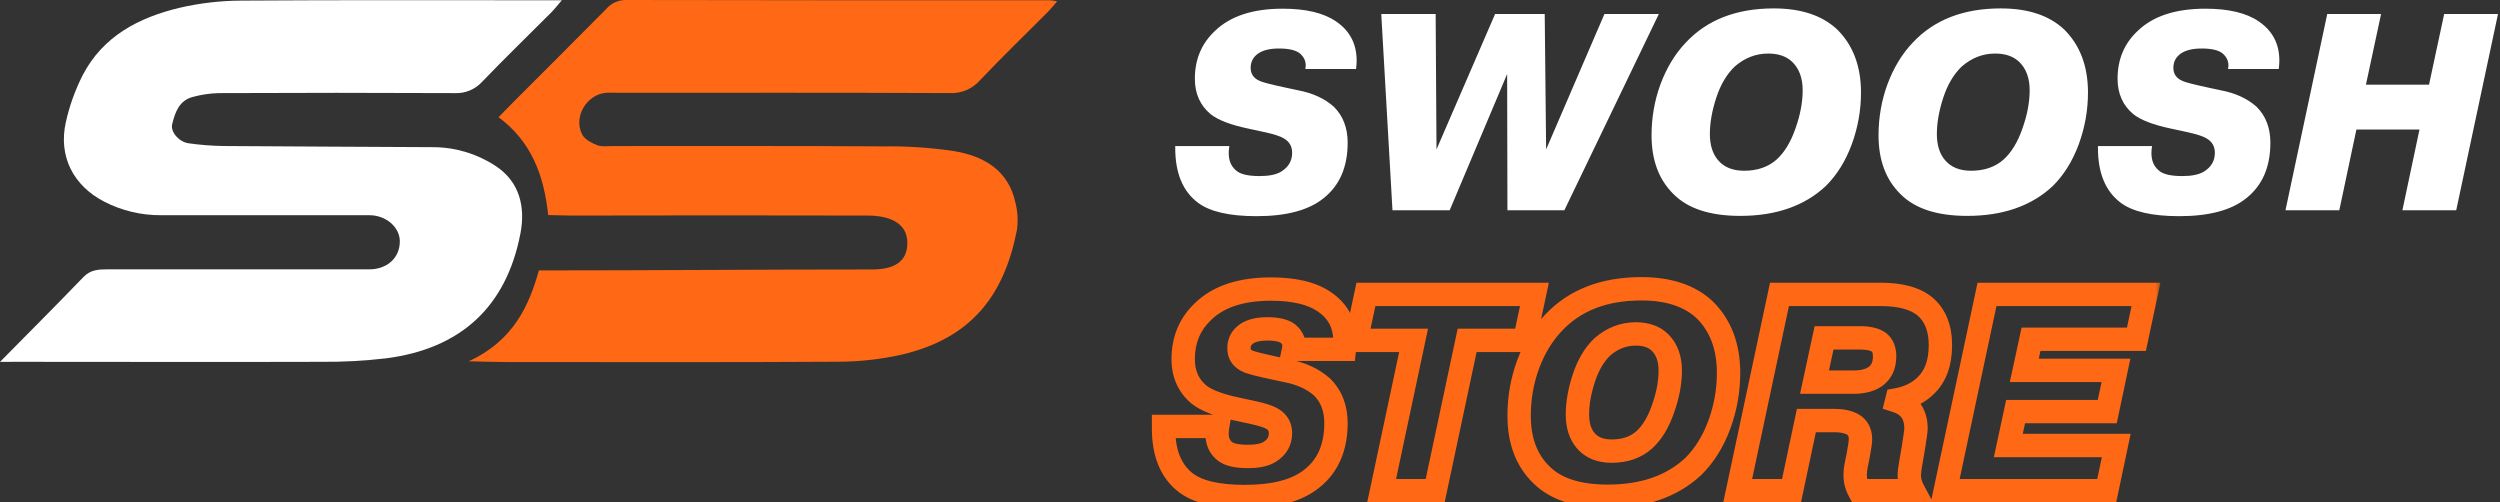 <svg width="214" height="43" viewBox="0 0 214 43" fill="none" xmlns="http://www.w3.org/2000/svg">
<rect x="0" y="0" width="214" height="43" fill="#333333" stroke="none"/>
<path d="M0 30.977C2.546 28.398 4.867 26.077 7.146 23.711C7.745 23.089 8.427 23.056 9.187 23.056C16.765 23.056 24.044 23.056 31.622 23.056C33.055 23.056 34.225 22.149 34.225 20.654C34.225 19.457 33.055 18.422 31.622 18.422C25.639 18.422 19.761 18.422 13.778 18.422C12.091 18.433 10.427 18.036 8.926 17.264C6.276 15.9 4.981 13.376 5.636 10.459C5.946 9.06 6.432 7.707 7.081 6.43C8.819 3.085 11.894 1.5 15.367 0.668C17.103 0.265 18.879 0.059 20.662 0.052C29.232 -0.008 37.805 0.025 46.388 0.022H48.093C47.68 0.501 47.45 0.803 47.18 1.072C45.212 3.046 43.205 4.988 41.272 6.998C40.974 7.325 40.608 7.582 40.198 7.75C39.789 7.918 39.348 7.993 38.906 7.97C32.179 7.938 25.451 7.938 18.72 7.97C17.98 7.989 17.245 8.097 16.53 8.29C15.334 8.589 14.99 9.609 14.736 10.633C14.577 11.303 15.334 12.158 16.145 12.266C17.13 12.405 18.123 12.482 19.118 12.499C25.101 12.547 31.084 12.559 37.066 12.598C38.962 12.601 40.816 13.155 42.403 14.192C44.497 15.556 44.982 17.731 44.548 19.99C43.322 26.355 39.346 29.861 33.052 30.672C31.229 30.887 29.395 30.987 27.56 30.971C18.837 30.998 10.117 30.971 1.394 30.971L0 30.977Z" fill="white"/>
<path d="M46.926 18.409C46.561 14.996 45.493 12.127 42.678 10.033C43.169 9.531 43.576 9.115 43.976 8.705C46.618 6.061 49.268 3.422 51.895 0.766C52.103 0.524 52.362 0.33 52.653 0.198C52.943 0.066 53.259 -0.002 53.579 3.46413e-05C65.69 0.022 77.802 0.03 89.915 0.024C90.109 0.042 90.302 0.072 90.493 0.114C90.194 0.467 89.951 0.763 89.688 1.029C87.753 2.97 85.781 4.876 83.894 6.862C83.574 7.231 83.174 7.522 82.726 7.714C82.277 7.905 81.79 7.993 81.303 7.969C71.883 7.924 62.457 7.945 53.04 7.945C52.642 7.945 52.242 7.912 51.844 7.945C50.178 8.113 49.05 10.066 49.849 11.535C50.076 11.948 50.644 12.241 51.12 12.432C51.515 12.582 52.017 12.501 52.451 12.501C60.178 12.501 67.905 12.483 75.628 12.531C77.663 12.502 79.697 12.639 81.71 12.941C84.226 13.375 86.323 14.574 86.921 17.35C87.118 18.122 87.159 18.925 87.044 19.713C85.946 25.292 83.155 28.942 77.232 30.345C75.396 30.761 73.52 30.968 71.638 30.964C62.218 31.024 52.792 30.991 43.378 30.991C42.95 30.991 40.728 30.952 40.12 30.925C43.976 29.166 45.296 26.103 46.13 23.148C55.789 23.148 65.137 23.067 74.605 23.067C76.469 23.067 77.669 22.469 77.669 20.784C77.669 18.995 75.981 18.451 74.264 18.451C65.793 18.431 57.317 18.431 48.837 18.451L46.926 18.409Z" fill="#FF6915"/>
<path d="M100.6 12.504H105.232C105.072 13.448 105.264 14.144 105.808 14.592C106.16 14.912 106.832 15.072 107.824 15.072C108.64 15.072 109.256 14.944 109.672 14.688C110.296 14.304 110.608 13.768 110.608 13.08C110.608 12.536 110.376 12.128 109.912 11.856C109.64 11.68 109.112 11.504 108.328 11.328L106.888 11.016C105.352 10.696 104.264 10.28 103.624 9.768C102.728 9.016 102.28 8.008 102.28 6.744C102.28 5.08 102.856 3.712 104.008 2.64C105.32 1.376 107.248 0.744 109.792 0.744C111.776 0.744 113.296 1.104 114.352 1.824C115.536 2.624 116.128 3.744 116.128 5.184C116.128 5.376 116.112 5.616 116.08 5.904H111.736C111.848 5.376 111.688 4.928 111.256 4.56C110.904 4.288 110.312 4.152 109.48 4.152C108.728 4.152 108.144 4.288 107.728 4.56C107.28 4.864 107.056 5.28 107.056 5.808C107.056 6.336 107.32 6.712 107.848 6.936C108.088 7.048 108.84 7.24 110.104 7.512L111.112 7.728C112.376 7.968 113.4 8.44 114.184 9.144C114.968 9.928 115.36 10.952 115.36 12.216C115.36 14.296 114.672 15.88 113.296 16.968C112.032 17.992 110.12 18.504 107.56 18.504C105.24 18.504 103.568 18.12 102.544 17.352C101.248 16.376 100.6 14.816 100.6 12.672V12.504ZM129.012 6.336L124.092 18H119.196L118.236 1.2H122.892L122.964 12.792L127.98 1.2H132.228L132.348 12.792L137.34 1.2H141.996L133.908 18H129.036L129.012 6.336ZM159.301 7.92C159.301 9.44 159.037 10.92 158.509 12.36C157.981 13.784 157.245 14.968 156.301 15.912C154.477 17.624 152.029 18.48 148.957 18.48C146.397 18.48 144.501 17.864 143.269 16.632C142.005 15.4 141.373 13.72 141.373 11.592C141.373 10.056 141.629 8.592 142.141 7.2C142.669 5.792 143.389 4.608 144.301 3.648C146.125 1.696 148.637 0.72 151.837 0.72C154.189 0.72 156.005 1.328 157.285 2.544C158.629 3.888 159.301 5.68 159.301 7.92ZM146.365 11.472C146.365 12.416 146.597 13.16 147.061 13.704C147.573 14.312 148.317 14.616 149.293 14.616C150.429 14.616 151.357 14.296 152.077 13.656C152.749 13.048 153.285 12.168 153.685 11.016C154.101 9.848 154.309 8.752 154.309 7.728C154.309 6.704 154.021 5.904 153.445 5.328C152.949 4.832 152.253 4.584 151.357 4.584C150.301 4.584 149.349 4.952 148.501 5.688C147.813 6.344 147.285 7.232 146.917 8.352C146.549 9.472 146.365 10.512 146.365 11.472ZM178.731 7.92C178.731 9.44 178.467 10.92 177.939 12.36C177.411 13.784 176.675 14.968 175.731 15.912C173.907 17.624 171.459 18.48 168.387 18.48C165.827 18.48 163.931 17.864 162.699 16.632C161.435 15.4 160.803 13.72 160.803 11.592C160.803 10.056 161.059 8.592 161.571 7.2C162.099 5.792 162.819 4.608 163.731 3.648C165.555 1.696 168.067 0.72 171.267 0.72C173.619 0.72 175.435 1.328 176.715 2.544C178.059 3.888 178.731 5.68 178.731 7.92ZM165.795 11.472C165.795 12.416 166.027 13.16 166.491 13.704C167.003 14.312 167.747 14.616 168.723 14.616C169.859 14.616 170.787 14.296 171.507 13.656C172.179 13.048 172.715 12.168 173.115 11.016C173.531 9.848 173.739 8.752 173.739 7.728C173.739 6.704 173.451 5.904 172.875 5.328C172.379 4.832 171.683 4.584 170.787 4.584C169.731 4.584 168.779 4.952 167.931 5.688C167.243 6.344 166.715 7.232 166.347 8.352C165.979 9.472 165.795 10.512 165.795 11.472ZM179.584 12.504H184.216C184.056 13.448 184.248 14.144 184.792 14.592C185.144 14.912 185.816 15.072 186.808 15.072C187.624 15.072 188.24 14.944 188.656 14.688C189.28 14.304 189.592 13.768 189.592 13.08C189.592 12.536 189.36 12.128 188.896 11.856C188.624 11.68 188.096 11.504 187.312 11.328L185.872 11.016C184.336 10.696 183.248 10.28 182.608 9.768C181.712 9.016 181.264 8.008 181.264 6.744C181.264 5.08 181.84 3.712 182.992 2.64C184.304 1.376 186.232 0.744 188.776 0.744C190.76 0.744 192.28 1.104 193.336 1.824C194.52 2.624 195.112 3.744 195.112 5.184C195.112 5.376 195.096 5.616 195.064 5.904H190.72C190.832 5.376 190.672 4.928 190.24 4.56C189.888 4.288 189.296 4.152 188.464 4.152C187.712 4.152 187.128 4.288 186.712 4.56C186.264 4.864 186.04 5.28 186.04 5.808C186.04 6.336 186.304 6.712 186.832 6.936C187.072 7.048 187.824 7.24 189.088 7.512L190.096 7.728C191.36 7.968 192.384 8.44 193.168 9.144C193.952 9.928 194.344 10.952 194.344 12.216C194.344 14.296 193.656 15.88 192.28 16.968C191.016 17.992 189.104 18.504 186.544 18.504C184.224 18.504 182.552 18.12 181.528 17.352C180.232 16.376 179.584 14.816 179.584 12.672V12.504ZM201.708 11.088L200.244 18H195.636L199.212 1.2H203.82L202.524 7.248H207.924L209.22 1.2H213.828L210.252 18H205.644L207.108 11.088H201.708Z" fill="white"/>
<mask id="path-4-outside-1_0_1" maskUnits="userSpaceOnUse" x="98" y="23" width="87" height="21" fill="black">
<rect fill="white" x="98" y="23" width="87" height="21"/>
<path d="M99.6 36.504H104.232C104.072 37.448 104.264 38.144 104.808 38.592C105.16 38.912 105.832 39.072 106.824 39.072C107.64 39.072 108.256 38.944 108.672 38.688C109.296 38.304 109.608 37.768 109.608 37.08C109.608 36.536 109.376 36.128 108.912 35.856C108.64 35.68 108.112 35.504 107.328 35.328L105.888 35.016C104.352 34.696 103.264 34.28 102.624 33.768C101.728 33.016 101.28 32.008 101.28 30.744C101.28 29.08 101.856 27.712 103.008 26.64C104.32 25.376 106.248 24.744 108.792 24.744C110.776 24.744 112.296 25.104 113.352 25.824C114.536 26.624 115.128 27.744 115.128 29.184C115.128 29.376 115.112 29.616 115.08 29.904H110.736C110.848 29.376 110.688 28.928 110.256 28.56C109.904 28.288 109.312 28.152 108.48 28.152C107.728 28.152 107.144 28.288 106.728 28.56C106.28 28.864 106.056 29.28 106.056 29.808C106.056 30.336 106.32 30.712 106.848 30.936C107.088 31.048 107.84 31.24 109.104 31.512L110.112 31.728C111.376 31.968 112.4 32.44 113.184 33.144C113.968 33.928 114.36 34.952 114.36 36.216C114.36 38.296 113.672 39.88 112.296 40.968C111.032 41.992 109.12 42.504 106.56 42.504C104.24 42.504 102.568 42.12 101.544 41.352C100.248 40.376 99.6 38.816 99.6 36.672V36.504ZM121.004 29.136H116.084L116.924 25.2H131.348L130.508 29.136H125.588L122.852 42H118.268L121.004 29.136ZM147.965 31.92C147.965 33.44 147.701 34.92 147.173 36.36C146.645 37.784 145.909 38.968 144.965 39.912C143.141 41.624 140.693 42.48 137.621 42.48C135.061 42.48 133.165 41.864 131.933 40.632C130.669 39.4 130.037 37.72 130.037 35.592C130.037 34.056 130.293 32.592 130.805 31.2C131.333 29.792 132.053 28.608 132.965 27.648C134.789 25.696 137.301 24.72 140.501 24.72C142.853 24.72 144.669 25.328 145.949 26.544C147.293 27.888 147.965 29.68 147.965 31.92ZM135.029 35.472C135.029 36.416 135.261 37.16 135.725 37.704C136.237 38.312 136.981 38.616 137.957 38.616C139.093 38.616 140.021 38.296 140.741 37.656C141.413 37.048 141.949 36.168 142.349 35.016C142.765 33.848 142.973 32.752 142.973 31.728C142.973 30.704 142.685 29.904 142.109 29.328C141.613 28.832 140.917 28.584 140.021 28.584C138.965 28.584 138.013 28.952 137.165 29.688C136.477 30.344 135.949 31.232 135.581 32.352C135.213 33.472 135.029 34.512 135.029 35.472ZM148.747 42L152.323 25.2H160.963C162.675 25.2 163.947 25.544 164.779 26.232C165.659 26.984 166.099 28.088 166.099 29.544C166.099 31.08 165.667 32.248 164.803 33.048C164.163 33.656 163.355 34.048 162.379 34.224L162.355 34.32C163.459 34.672 164.011 35.464 164.011 36.696C164.011 36.856 163.931 37.432 163.771 38.424L163.579 39.528C163.483 40.04 163.435 40.432 163.435 40.704C163.435 41.12 163.555 41.552 163.795 42H159.139C158.915 41.584 158.803 41.144 158.803 40.68C158.803 40.36 158.835 40.064 158.899 39.792L159.067 38.952C159.195 38.264 159.259 37.816 159.259 37.608C159.259 37 159.027 36.568 158.563 36.312C158.163 36.104 157.659 36 157.051 36H154.627L153.355 42H148.747ZM156.139 28.92L155.323 32.712H158.659C159.443 32.712 160.067 32.552 160.531 32.232C161.059 31.848 161.323 31.272 161.323 30.504C161.323 29.96 161.163 29.56 160.843 29.304C160.491 29.048 159.955 28.92 159.235 28.92H156.139ZM173.279 31.704H181.127L180.383 35.232H172.535L171.911 38.136H181.151L180.335 42H166.511L170.087 25.2H183.695L182.879 29.04H173.855L173.279 31.704Z"/>
</mask>
<path d="M99.6 36.504V35.504H98.6V36.504H99.6ZM104.232 36.504L105.218 36.671L105.416 35.504H104.232V36.504ZM104.808 38.592L105.481 37.852L105.463 37.836L105.444 37.82L104.808 38.592ZM108.672 38.688L109.196 39.54H109.196L108.672 38.688ZM108.912 35.856L108.369 36.696L108.387 36.708L108.406 36.719L108.912 35.856ZM107.328 35.328L107.547 34.352L107.54 34.351L107.328 35.328ZM105.888 35.016L106.1 34.039L106.092 34.037L105.888 35.016ZM102.624 33.768L101.981 34.534L101.99 34.541L101.999 34.549L102.624 33.768ZM103.008 26.64L103.689 27.372L103.696 27.366L103.702 27.36L103.008 26.64ZM113.352 25.824L112.789 26.65L112.792 26.653L113.352 25.824ZM115.08 29.904V30.904H115.975L116.074 30.014L115.08 29.904ZM110.736 29.904L109.758 29.697L109.502 30.904H110.736V29.904ZM110.256 28.56L110.904 27.799L110.886 27.783L110.867 27.769L110.256 28.56ZM106.728 28.56L106.181 27.723L106.174 27.728L106.166 27.733L106.728 28.56ZM106.848 30.936L107.271 30.03L107.255 30.022L107.239 30.015L106.848 30.936ZM109.104 31.512L108.894 32.49L108.894 32.49L109.104 31.512ZM110.112 31.728L109.902 32.706L109.914 32.708L109.925 32.71L110.112 31.728ZM113.184 33.144L113.891 32.437L113.872 32.418L113.852 32.4L113.184 33.144ZM112.296 40.968L111.676 40.184L111.667 40.191L112.296 40.968ZM101.544 41.352L100.942 42.151L100.944 42.152L101.544 41.352ZM99.6 37.504H104.232V35.504H99.6V37.504ZM103.246 36.337C103.051 37.491 103.255 38.609 104.172 39.364L105.444 37.82C105.273 37.679 105.093 37.405 105.218 36.671L103.246 36.337ZM104.135 39.332C104.48 39.645 104.913 39.822 105.344 39.925C105.781 40.029 106.281 40.072 106.824 40.072V38.072C106.375 38.072 106.043 38.035 105.808 37.979C105.567 37.922 105.488 37.859 105.481 37.852L104.135 39.332ZM106.824 40.072C107.715 40.072 108.549 39.938 109.196 39.54L108.148 37.836C107.963 37.95 107.565 38.072 106.824 38.072V40.072ZM109.196 39.54C110.093 38.988 110.608 38.142 110.608 37.08H108.608C108.608 37.394 108.499 37.62 108.148 37.836L109.196 39.54ZM110.608 37.08C110.608 36.186 110.192 35.447 109.418 34.993L108.406 36.719C108.56 36.809 108.608 36.886 108.608 37.08H110.608ZM109.455 35.016C109.016 34.732 108.325 34.527 107.547 34.352L107.109 36.304C107.899 36.481 108.264 36.628 108.369 36.696L109.455 35.016ZM107.54 34.351L106.1 34.039L105.676 35.993L107.116 36.305L107.54 34.351ZM106.092 34.037C104.594 33.725 103.698 33.347 103.249 32.987L101.999 34.549C102.83 35.213 104.11 35.667 105.684 35.995L106.092 34.037ZM103.267 33.002C102.617 32.457 102.28 31.739 102.28 30.744H100.28C100.28 32.276 100.839 33.575 101.981 34.534L103.267 33.002ZM102.28 30.744C102.28 29.34 102.753 28.243 103.689 27.372L102.327 25.908C100.959 27.181 100.28 28.82 100.28 30.744H102.28ZM103.702 27.36C104.764 26.337 106.403 25.744 108.792 25.744V23.744C106.093 23.744 103.876 24.415 102.314 25.92L103.702 27.36ZM108.792 25.744C110.678 25.744 111.967 26.09 112.789 26.65L113.915 24.998C112.625 24.118 110.874 23.744 108.792 23.744V25.744ZM112.792 26.653C113.698 27.265 114.128 28.073 114.128 29.184H116.128C116.128 27.415 115.374 25.983 113.912 24.995L112.792 26.653ZM114.128 29.184C114.128 29.326 114.116 29.526 114.086 29.794L116.074 30.014C116.108 29.706 116.128 29.426 116.128 29.184H114.128ZM115.08 28.904H110.736V30.904H115.08V28.904ZM111.714 30.111C111.803 29.691 111.792 29.257 111.642 28.836C111.492 28.418 111.228 28.074 110.904 27.799L109.608 29.321C109.716 29.414 109.748 29.478 109.758 29.508C109.768 29.535 109.781 29.589 109.758 29.697L111.714 30.111ZM110.867 27.769C110.243 27.286 109.366 27.152 108.48 27.152V29.152C109.258 29.152 109.565 29.29 109.645 29.351L110.867 27.769ZM108.48 27.152C107.627 27.152 106.823 27.303 106.181 27.723L107.275 29.397C107.465 29.273 107.829 29.152 108.48 29.152V27.152ZM106.166 27.733C105.453 28.217 105.056 28.939 105.056 29.808H107.056C107.056 29.621 107.107 29.511 107.29 29.387L106.166 27.733ZM105.056 29.808C105.056 30.246 105.168 30.68 105.436 31.061C105.699 31.436 106.064 31.69 106.457 31.857L107.239 30.015C107.104 29.958 107.073 29.912 107.072 29.911C107.071 29.909 107.068 29.906 107.065 29.895C107.062 29.884 107.056 29.857 107.056 29.808H105.056ZM106.425 31.842C106.644 31.944 106.983 32.041 107.345 32.133C107.738 32.233 108.256 32.352 108.894 32.49L109.314 30.534C108.688 30.399 108.198 30.287 107.839 30.195C107.66 30.149 107.52 30.111 107.417 30.079C107.304 30.044 107.266 30.027 107.271 30.03L106.425 31.842ZM108.894 32.49L109.902 32.706L110.322 30.75L109.314 30.534L108.894 32.49ZM109.925 32.71C111.05 32.924 111.895 33.33 112.516 33.888L113.852 32.4C112.905 31.55 111.702 31.012 110.299 30.746L109.925 32.71ZM112.477 33.851C113.047 34.421 113.36 35.177 113.36 36.216H115.36C115.36 34.727 114.889 33.435 113.891 32.437L112.477 33.851ZM113.36 36.216C113.36 38.054 112.766 39.321 111.676 40.184L112.916 41.752C114.578 40.439 115.36 38.538 115.36 36.216H113.36ZM111.667 40.191C110.657 41.008 109.015 41.504 106.56 41.504V43.504C109.225 43.504 111.407 42.976 112.925 41.745L111.667 40.191ZM106.56 41.504C104.302 41.504 102.903 41.121 102.144 40.552L100.944 42.152C102.233 43.119 104.178 43.504 106.56 43.504V41.504ZM102.146 40.553C101.177 39.824 100.6 38.612 100.6 36.672H98.6C98.6 39.02 99.319 40.928 100.942 42.151L102.146 40.553ZM100.6 36.672V36.504H98.6V36.672H100.6ZM121.003 29.136L121.982 29.344L122.239 28.136H121.003V29.136ZM116.083 29.136L115.106 28.927L114.848 30.136H116.083V29.136ZM116.924 25.2V24.2H116.114L115.946 24.991L116.924 25.2ZM131.347 25.2L132.325 25.409L132.583 24.2H131.347V25.2ZM130.507 29.136V30.136H131.317L131.485 29.345L130.507 29.136ZM125.588 29.136V28.136H124.778L124.609 28.928L125.588 29.136ZM122.852 42V43H123.661L123.83 42.208L122.852 42ZM118.267 42L117.289 41.792L117.032 43H118.267V42ZM121.003 28.136H116.083V30.136H121.003V28.136ZM117.061 29.345L117.901 25.409L115.946 24.991L115.106 28.927L117.061 29.345ZM116.924 26.2H131.347V24.2H116.924V26.2ZM130.37 24.991L129.53 28.927L131.485 29.345L132.325 25.409L130.37 24.991ZM130.507 28.136H125.588V30.136H130.507V28.136ZM124.609 28.928L121.873 41.792L123.83 42.208L126.566 29.344L124.609 28.928ZM122.852 41H118.267V43H122.852V41ZM119.246 42.208L121.982 29.344L120.025 28.928L117.289 41.792L119.246 42.208ZM147.173 36.36L148.111 36.708L148.112 36.704L147.173 36.36ZM144.965 39.912L145.649 40.641L145.661 40.63L145.672 40.619L144.965 39.912ZM131.933 40.632L132.64 39.925L132.631 39.916L131.933 40.632ZM130.805 31.2L129.869 30.849L129.867 30.855L130.805 31.2ZM132.965 27.648L133.69 28.337L133.696 28.331L132.965 27.648ZM145.949 26.544L146.656 25.837L146.647 25.828L146.638 25.819L145.949 26.544ZM135.725 37.704L136.49 37.06L136.486 37.055L135.725 37.704ZM140.741 37.656L141.405 38.403L141.412 38.398L140.741 37.656ZM142.349 35.016L141.407 34.681L141.404 34.688L142.349 35.016ZM142.109 29.328L141.402 30.035V30.035L142.109 29.328ZM137.165 29.688L136.51 28.933L136.492 28.948L136.475 28.964L137.165 29.688ZM135.581 32.352L136.531 32.664L135.581 32.352ZM146.965 31.92C146.965 33.322 146.722 34.685 146.234 36.016L148.112 36.704C148.68 35.155 148.965 33.559 148.965 31.92H146.965ZM146.235 36.012C145.751 37.32 145.087 38.376 144.258 39.205L145.672 40.619C146.731 39.56 147.54 38.248 148.111 36.708L146.235 36.012ZM144.281 39.183C142.682 40.683 140.5 41.48 137.621 41.48V43.48C140.886 43.48 143.6 42.565 145.649 40.641L144.281 39.183ZM137.621 41.48C135.202 41.48 133.612 40.897 132.64 39.925L131.226 41.339C132.718 42.831 134.92 43.48 137.621 43.48V41.48ZM132.631 39.916C131.599 38.91 131.037 37.51 131.037 35.592H129.037C129.037 37.93 129.739 39.89 131.235 41.348L132.631 39.916ZM131.037 35.592C131.037 34.169 131.274 32.823 131.744 31.545L129.867 30.855C129.312 32.361 129.037 33.943 129.037 35.592H131.037ZM131.741 31.551C132.229 30.252 132.882 29.187 133.69 28.337L132.24 26.959C131.224 28.029 130.437 29.332 129.869 30.849L131.741 31.551ZM133.696 28.331C135.294 26.621 137.519 25.72 140.501 25.72V23.72C137.083 23.72 134.285 24.771 132.234 26.965L133.696 28.331ZM140.501 25.72C142.684 25.72 144.221 26.282 145.26 27.269L146.638 25.819C145.117 24.374 143.022 23.72 140.501 23.72V25.72ZM145.242 27.251C146.365 28.374 146.965 29.894 146.965 31.92H148.965C148.965 29.466 148.221 27.402 146.656 25.837L145.242 27.251ZM134.029 35.472C134.029 36.577 134.302 37.577 134.964 38.353L136.486 37.055C136.22 36.743 136.029 36.255 136.029 35.472H134.029ZM134.96 38.348C135.705 39.233 136.76 39.616 137.957 39.616V37.616C137.203 37.616 136.769 37.392 136.49 37.06L134.96 38.348ZM137.957 39.616C139.292 39.616 140.47 39.234 141.405 38.403L140.077 36.909C139.572 37.358 138.895 37.616 137.957 37.616V39.616ZM141.412 38.398C142.244 37.645 142.857 36.602 143.294 35.344L141.404 34.688C141.041 35.734 140.582 36.451 140.07 36.914L141.412 38.398ZM143.291 35.352C143.738 34.098 143.973 32.888 143.973 31.728H141.973C141.973 32.616 141.793 33.598 141.407 34.681L143.291 35.352ZM143.973 31.728C143.973 30.511 143.625 29.43 142.816 28.621L141.402 30.035C141.745 30.378 141.973 30.897 141.973 31.728H143.973ZM142.816 28.621C142.084 27.889 141.105 27.584 140.021 27.584V29.584C140.729 29.584 141.142 29.775 141.402 30.035L142.816 28.621ZM140.021 27.584C138.708 27.584 137.527 28.05 136.51 28.933L137.821 30.443C138.499 29.854 139.222 29.584 140.021 29.584V27.584ZM136.475 28.964C135.642 29.758 135.038 30.8 134.631 32.04L136.531 32.664C136.86 31.664 137.312 30.93 137.855 30.412L136.475 28.964ZM134.631 32.04C134.237 33.239 134.029 34.385 134.029 35.472H136.029C136.029 34.639 136.189 33.706 136.531 32.664L134.631 32.04ZM148.747 42L147.769 41.792L147.511 43H148.747V42ZM152.323 25.2V24.2H151.513L151.345 24.992L152.323 25.2ZM164.779 26.232L165.428 25.472L165.422 25.466L165.416 25.461L164.779 26.232ZM164.803 33.048L164.123 32.314L164.114 32.323L164.803 33.048ZM162.379 34.224L162.201 33.24L161.565 33.355L161.409 33.981L162.379 34.224ZM162.355 34.32L161.385 34.078L161.157 34.988L162.051 35.273L162.355 34.32ZM163.771 38.424L164.756 38.595L164.758 38.583L163.771 38.424ZM163.579 39.528L164.562 39.712L164.564 39.699L163.579 39.528ZM163.795 42V43H165.465L164.676 41.528L163.795 42ZM159.139 42L158.258 42.474L158.541 43H159.139V42ZM158.899 39.792L159.872 40.021L159.876 40.005L159.879 39.988L158.899 39.792ZM159.067 38.952L160.047 39.148L160.05 39.135L159.067 38.952ZM158.563 36.312L159.046 35.436L159.035 35.431L159.024 35.425L158.563 36.312ZM154.627 36V35H153.817L153.648 35.793L154.627 36ZM153.355 42V43H154.165L154.333 42.207L153.355 42ZM156.139 28.92V27.92H155.331L155.161 28.71L156.139 28.92ZM155.323 32.712L154.345 32.502L154.085 33.712H155.323V32.712ZM160.531 32.232L161.098 33.055L161.109 33.048L161.119 33.041L160.531 32.232ZM160.843 29.304L161.467 28.523L161.45 28.509L161.431 28.495L160.843 29.304ZM149.725 42.208L153.301 25.408L151.345 24.992L147.769 41.792L149.725 42.208ZM152.323 26.2H160.963V24.2H152.323V26.2ZM160.963 26.2C162.57 26.2 163.567 26.528 164.141 27.003L165.416 25.461C164.326 24.56 162.779 24.2 160.963 24.2V26.2ZM164.129 26.992C164.731 27.507 165.099 28.299 165.099 29.544H167.099C167.099 27.877 166.586 26.461 165.428 25.472L164.129 26.992ZM165.099 29.544C165.099 30.891 164.725 31.757 164.123 32.314L165.482 33.782C166.608 32.739 167.099 31.269 167.099 29.544H165.099ZM164.114 32.323C163.633 32.78 163.01 33.094 162.201 33.24L162.556 35.208C163.7 35.002 164.693 34.532 165.492 33.773L164.114 32.323ZM161.409 33.981L161.385 34.078L163.325 34.562L163.349 34.467L161.409 33.981ZM162.051 35.273C162.437 35.396 162.65 35.568 162.776 35.75C162.907 35.937 163.011 36.228 163.011 36.696H165.011C165.011 35.932 164.839 35.211 164.417 34.606C163.992 33.996 163.377 33.596 162.659 33.367L162.051 35.273ZM163.011 36.696C163.011 36.692 163.003 36.801 162.96 37.11C162.922 37.388 162.863 37.772 162.784 38.265L164.758 38.583C164.838 38.084 164.9 37.684 164.941 37.386C164.978 37.119 165.011 36.86 165.011 36.696H163.011ZM162.786 38.253L162.594 39.357L164.564 39.699L164.756 38.595L162.786 38.253ZM162.596 39.344C162.497 39.872 162.435 40.337 162.435 40.704H164.435C164.435 40.527 164.469 40.208 164.562 39.712L162.596 39.344ZM162.435 40.704C162.435 41.318 162.613 41.911 162.913 42.472L164.676 41.528C164.497 41.193 164.435 40.922 164.435 40.704H162.435ZM163.795 41H159.139V43H163.795V41ZM160.019 41.526C159.872 41.253 159.803 40.975 159.803 40.68H157.803C157.803 41.313 157.957 41.915 158.258 42.474L160.019 41.526ZM159.803 40.68C159.803 40.426 159.828 40.208 159.872 40.021L157.925 39.563C157.841 39.92 157.803 40.294 157.803 40.68H159.803ZM159.879 39.988L160.047 39.148L158.086 38.756L157.918 39.596L159.879 39.988ZM160.05 39.135C160.174 38.47 160.259 37.926 160.259 37.608H158.259C158.259 37.706 158.216 38.058 158.084 38.769L160.05 39.135ZM160.259 37.608C160.259 36.701 159.882 35.898 159.046 35.436L158.08 37.188C158.172 37.238 158.259 37.299 158.259 37.608H160.259ZM159.024 35.425C158.441 35.121 157.766 35 157.051 35V37C157.552 37 157.885 37.087 158.101 37.199L159.024 35.425ZM157.051 35H154.627V37H157.051V35ZM153.648 35.793L152.376 41.793L154.333 42.207L155.605 36.207L153.648 35.793ZM153.355 41H148.747V43H153.355V41ZM155.161 28.71L154.345 32.502L156.3 32.922L157.116 29.13L155.161 28.71ZM155.323 33.712H158.659V31.712H155.323V33.712ZM158.659 33.712C159.569 33.712 160.414 33.527 161.098 33.055L159.963 31.409C159.72 31.577 159.317 31.712 158.659 31.712V33.712ZM161.119 33.041C161.954 32.434 162.323 31.528 162.323 30.504H160.323C160.323 31.016 160.164 31.262 159.943 31.423L161.119 33.041ZM162.323 30.504C162.323 29.763 162.097 29.027 161.467 28.523L160.218 30.085C160.228 30.093 160.323 30.157 160.323 30.504H162.323ZM161.431 28.495C160.829 28.057 160.04 27.92 159.235 27.92V29.92C159.869 29.92 160.153 30.039 160.255 30.113L161.431 28.495ZM159.235 27.92H156.139V29.92H159.235V27.92ZM173.279 31.704L172.302 31.493L172.04 32.704H173.279V31.704ZM181.127 31.704L182.106 31.91L182.36 30.704H181.127V31.704ZM180.383 35.232V36.232H181.194L181.362 35.438L180.383 35.232ZM172.535 35.232V34.232H171.727L171.558 35.022L172.535 35.232ZM171.911 38.136L170.934 37.926L170.674 39.136H171.911V38.136ZM181.151 38.136L182.13 38.343L182.384 37.136H181.151V38.136ZM180.335 42V43H181.146L181.314 42.207L180.335 42ZM166.511 42L165.533 41.792L165.276 43H166.511V42ZM170.087 25.2V24.2H169.278L169.109 24.992L170.087 25.2ZM183.695 25.2L184.673 25.408L184.93 24.2H183.695V25.2ZM182.879 29.04V30.04H183.689L183.857 29.248L182.879 29.04ZM173.855 29.04V28.04H173.048L172.878 28.829L173.855 29.04ZM173.279 32.704H181.127V30.704H173.279V32.704ZM180.149 31.498L179.405 35.026L181.362 35.438L182.106 31.91L180.149 31.498ZM180.383 34.232H172.535V36.232H180.383V34.232ZM171.558 35.022L170.934 37.926L172.889 38.346L173.513 35.442L171.558 35.022ZM171.911 39.136H181.151V37.136H171.911V39.136ZM180.173 37.929L179.357 41.793L181.314 42.207L182.13 38.343L180.173 37.929ZM180.335 41H166.511V43H180.335V41ZM167.489 42.208L171.065 25.408L169.109 24.992L165.533 41.792L167.489 42.208ZM170.087 26.2H183.695V24.2H170.087V26.2ZM182.717 24.992L181.901 28.832L183.857 29.248L184.673 25.408L182.717 24.992ZM182.879 28.04H173.855V30.04H182.879V28.04ZM172.878 28.829L172.302 31.493L174.257 31.915L174.833 29.251L172.878 28.829Z" fill="#FF6915" mask="url(#path-4-outside-1_0_1)"/>
</svg>

